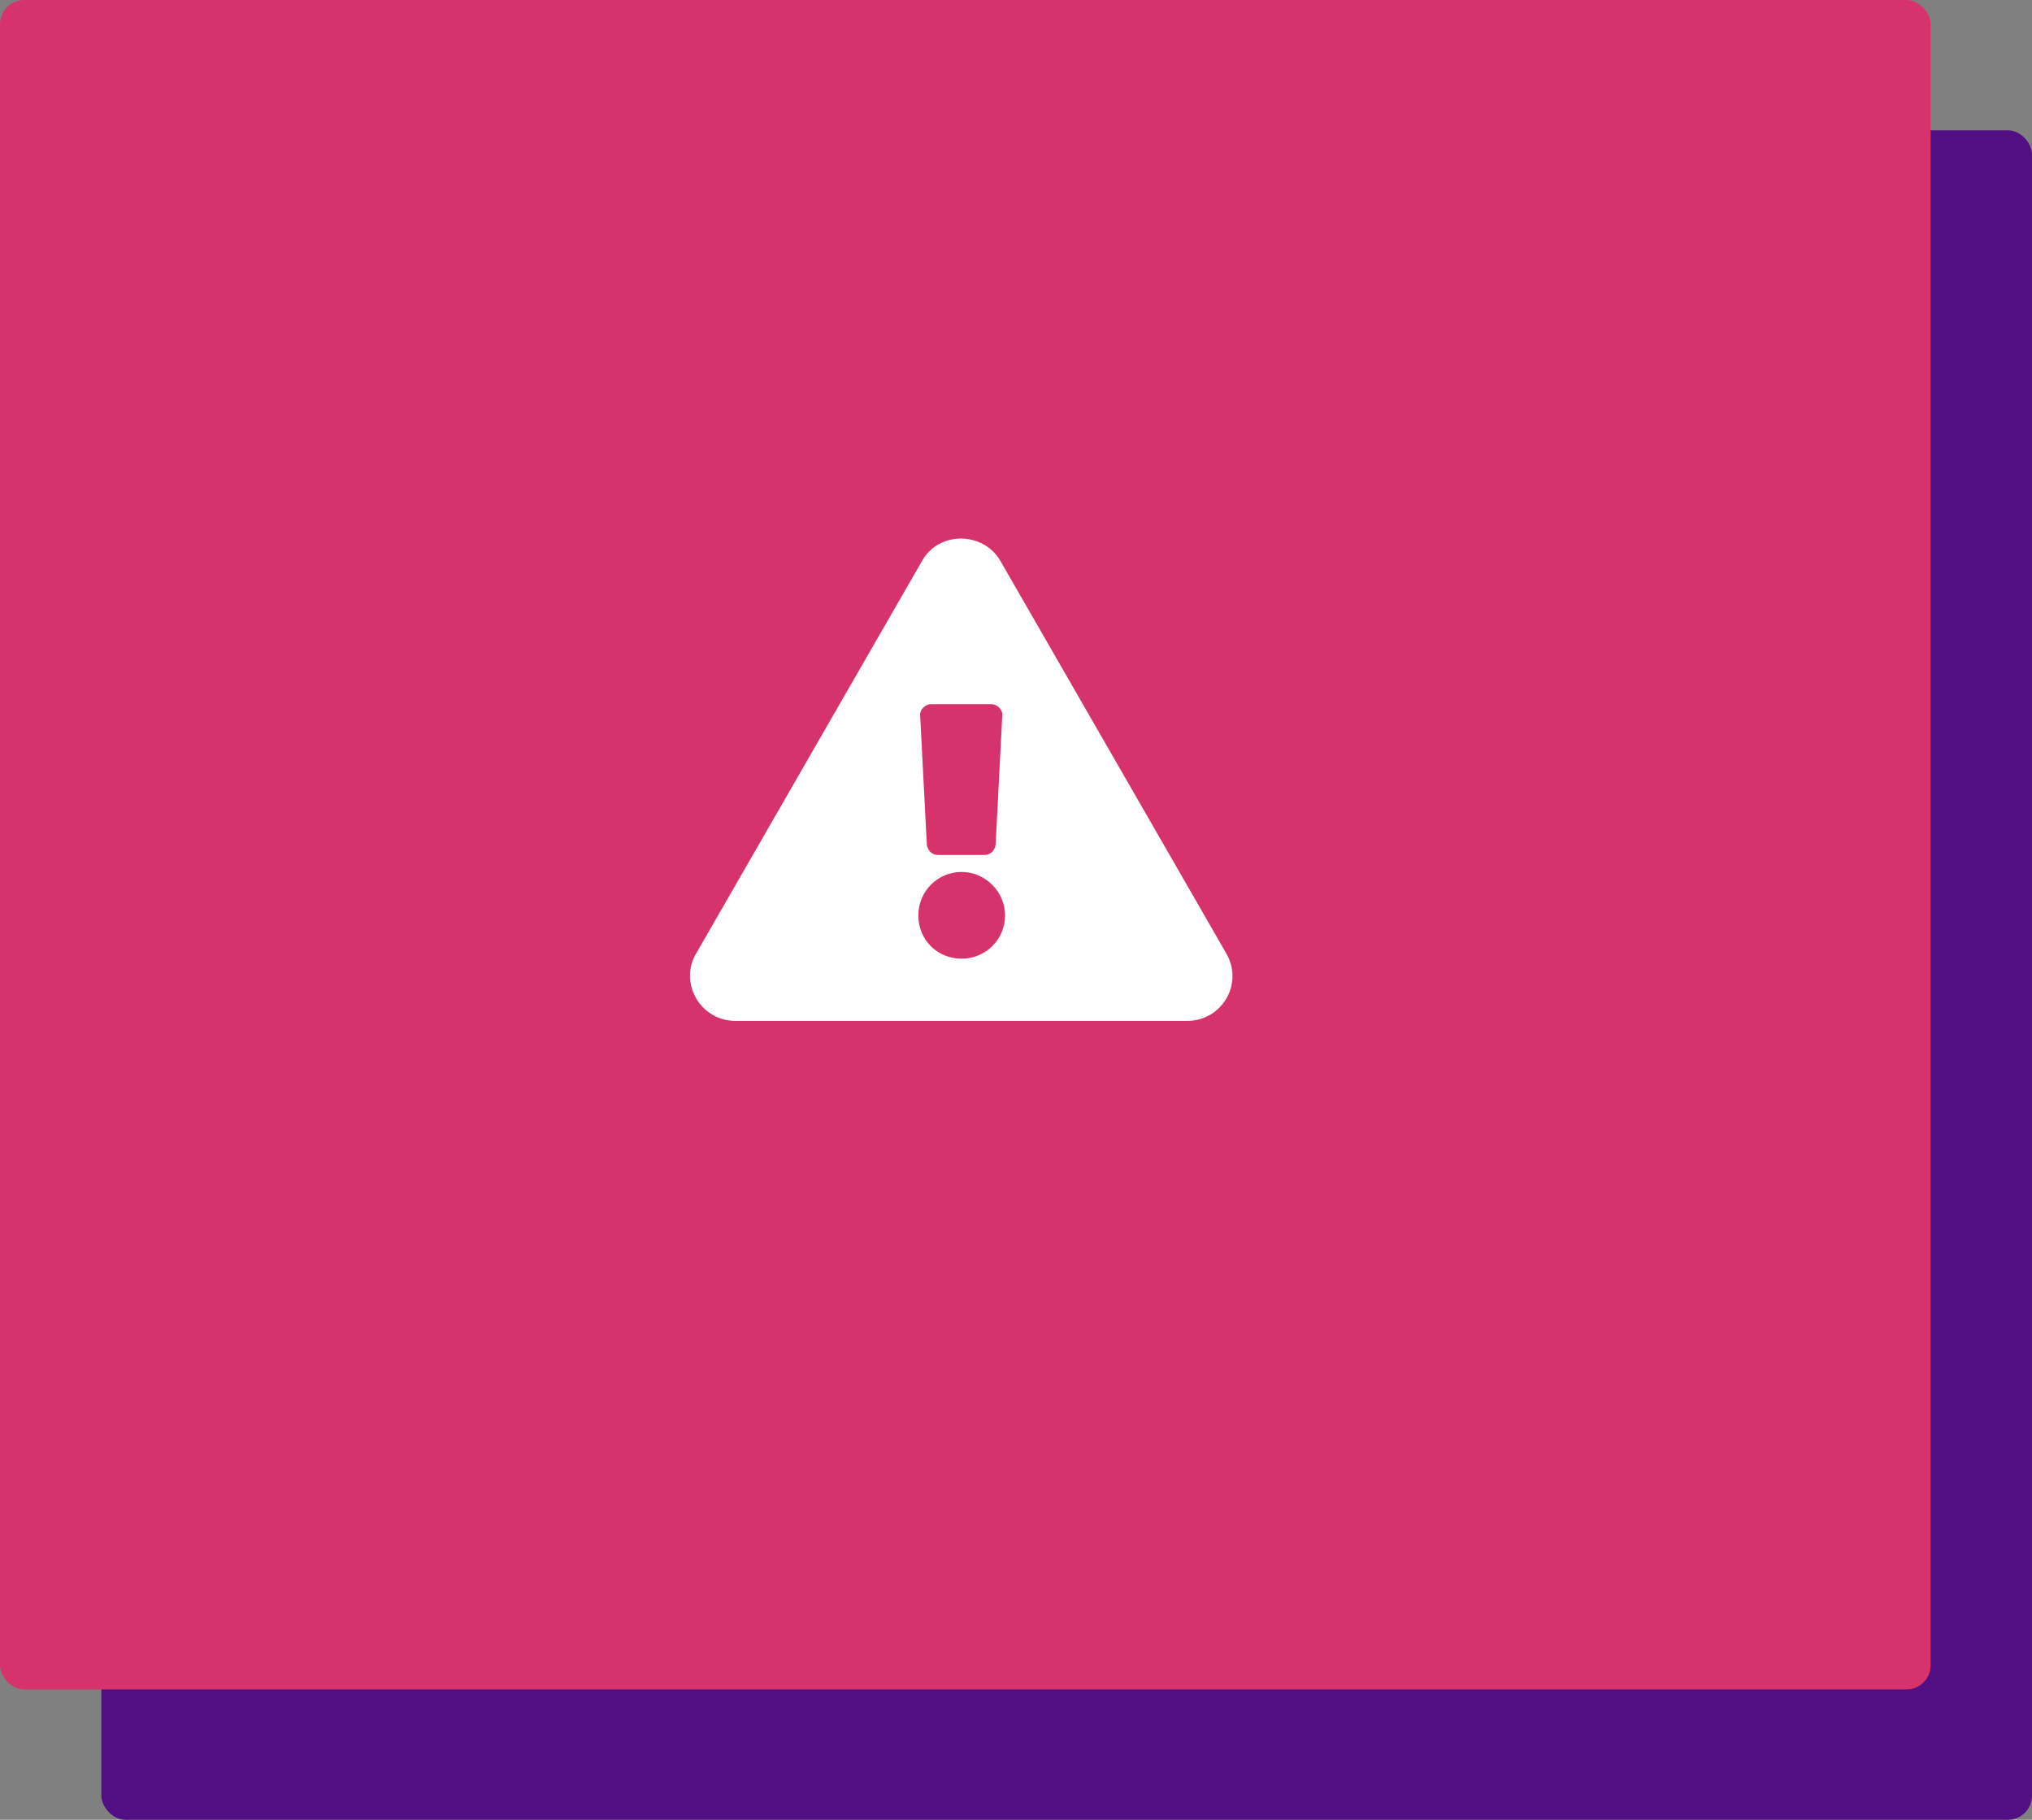 <svg width="421" height="377" viewBox="0 0 421 377" fill="none" xmlns="http://www.w3.org/2000/svg">
<rect x="0" y="0" width="421" height="377" fill="#808080" stroke="none"/>
<rect x="21" y="27" width="400" height="350" rx="5" fill="#520F84"/>
<rect width="400" height="350" rx="5" fill="#D6336C"/>
<path d="M254.133 197.633L207.258 116.188C203.742 110.133 194.562 109.938 191.047 116.188L144.172 197.633C140.656 203.688 145.148 211.5 152.375 211.5H245.93C253.156 211.5 257.648 203.883 254.133 197.633ZM199.25 180.641C204.133 180.641 208.234 184.742 208.234 189.625C208.234 194.703 204.133 198.609 199.25 198.609C194.172 198.609 190.266 194.703 190.266 189.625C190.266 184.742 194.172 180.641 199.25 180.641ZM190.656 148.414C190.461 147.047 191.633 145.875 193 145.875H205.305C206.672 145.875 207.844 147.047 207.648 148.414L206.281 174.977C206.086 176.344 205.109 177.125 203.938 177.125H194.367C193.195 177.125 192.219 176.344 192.023 174.977L190.656 148.414Z" fill="white"/>
</svg>
